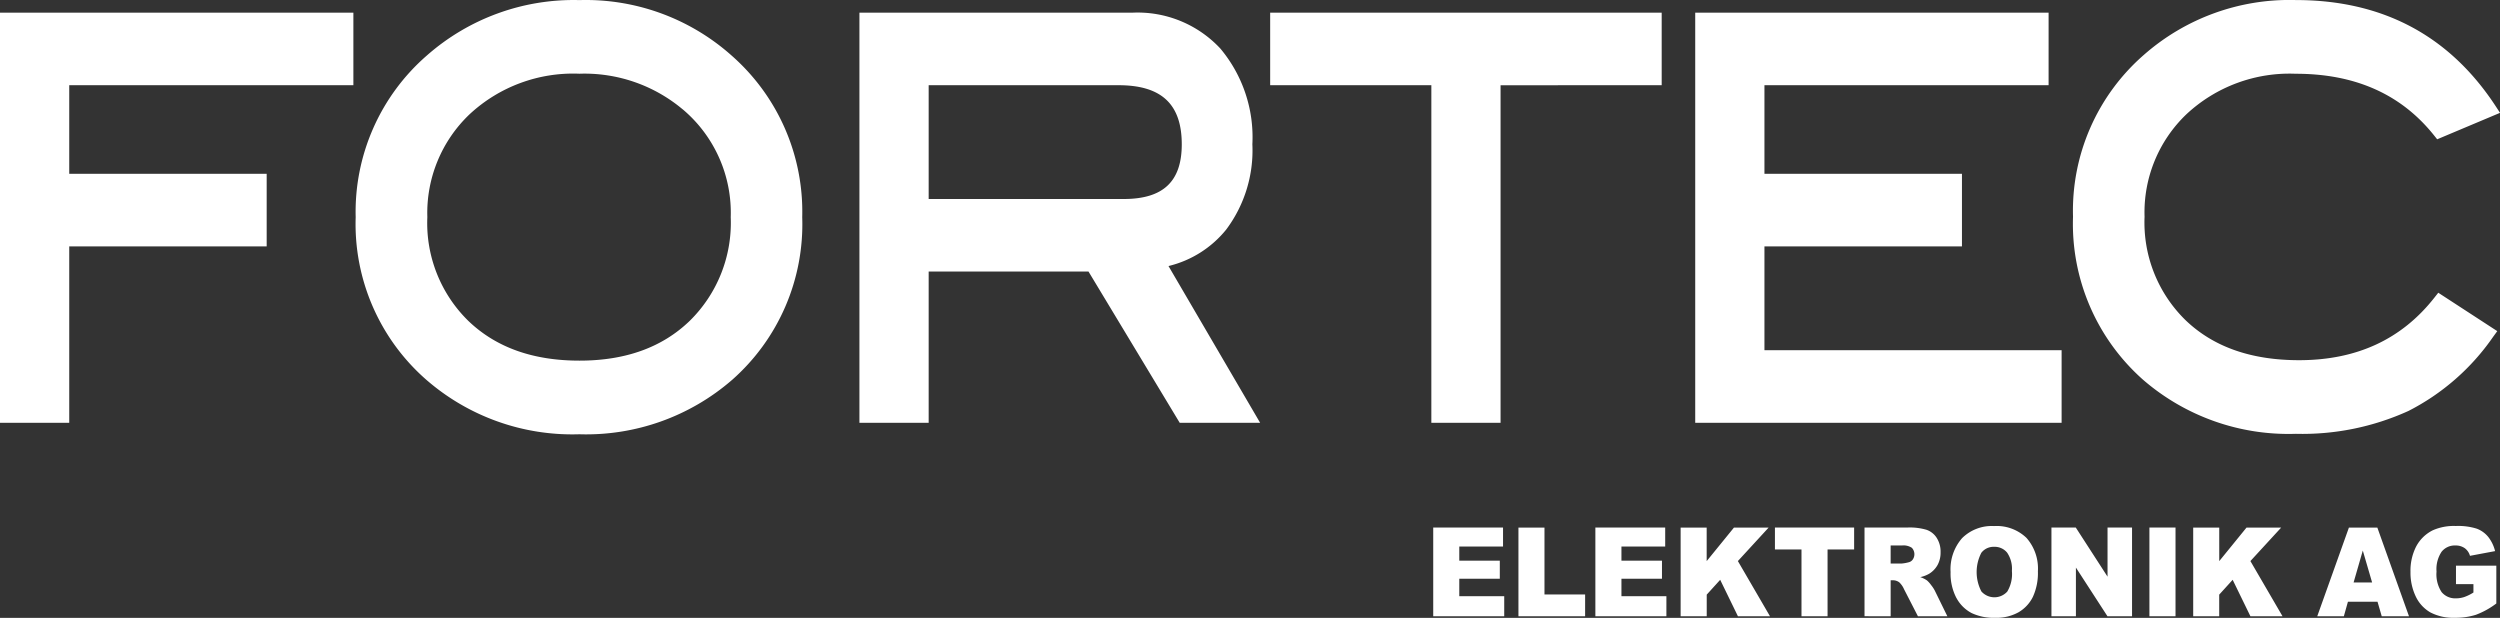 <svg xmlns="http://www.w3.org/2000/svg" width="222.849" height="55.074" viewBox="0 0 222.849 55.074"><rect x="0" y="0" width="222.849" height="55.074" fill="#333333" stroke="none"/><defs><style>.a{fill:#fff;}</style></defs><g transform="translate(0 -0.811)"><path class="a" d="M121.787,53.558h6.334V51.767h-4.006V50.208h3.612V48.6h-3.612V47.337h3.9V45.649h-6.223v7.908Zm7.6,0h5.945V51.61h-3.623V45.65h-2.321v7.908Zm6.855,0h6.335V51.767H138.57V50.208h3.613V48.6H138.57V47.337h3.9V45.649h-6.224v7.908Zm7.609,0h2.321v-1.93l1.2-1.322,1.583,3.252h2.858l-2.864-4.923,2.742-2.985H148.6l-2.433,2.99V45.65h-2.321v7.908Zm8.4-5.956h2.368v5.956h2.324V47.6h2.368V45.649h-7.059V47.6Zm10.316,5.956V50.347h.2a.936.936,0,0,1,.569.185,1.844,1.844,0,0,1,.422.608L165,53.558h2.624L166.5,51.265a2.982,2.982,0,0,0-.325-.489,2.407,2.407,0,0,0-.371-.416,2.265,2.265,0,0,0-.6-.293,2.721,2.721,0,0,0,.814-.312,2.151,2.151,0,0,0,.733-.774,2.29,2.29,0,0,0,.266-1.135,2.266,2.266,0,0,0-.348-1.283,1.749,1.749,0,0,0-.917-.719,5.3,5.3,0,0,0-1.645-.2h-3.87v7.908Zm0-6.313h1.021a1.349,1.349,0,0,1,.865.206.831.831,0,0,1,.084,1.047.61.61,0,0,1-.376.248,3.445,3.445,0,0,1-.615.109h-.98v-1.61Zm5.861,4.674a3.262,3.262,0,0,0,1.35,1.348,4.6,4.6,0,0,0,2.1.426,4.045,4.045,0,0,0,2.089-.494,3.248,3.248,0,0,0,1.282-1.38,5.1,5.1,0,0,0,.444-2.274,4.125,4.125,0,0,0-1.015-2.971,3.821,3.821,0,0,0-2.891-1.059,3.752,3.752,0,0,0-2.854,1.079,4.2,4.2,0,0,0-1.024,3.016,4.688,4.688,0,0,0,.516,2.31Zm2.229-4.03a1.379,1.379,0,0,1,1.128-.524,1.433,1.433,0,0,1,1.162.516,2.539,2.539,0,0,1,.428,1.631,3.046,3.046,0,0,1-.411,1.84,1.547,1.547,0,0,1-2.309-.01,3.735,3.735,0,0,1,0-3.452Zm6.241,5.669h2.183V49.216l2.814,4.342h2.189V45.649H181.9v4.376l-2.829-4.376H176.9v7.908Zm8.735,0h2.327V45.649h-2.327v7.908Zm3.9,0h2.321v-1.93l1.2-1.322,1.584,3.252H197.5l-2.865-4.923,2.743-2.985h-3.089l-2.432,2.99V45.65h-2.321v7.908Zm16.809,0h2.43L205.95,45.65h-2.534l-2.824,7.908h2.372l.365-1.3h2.636l.377,1.3Zm-2.508-3.016.82-2.844.83,2.844Zm10.682.152v.744a4,4,0,0,1-.81.4,2.365,2.365,0,0,1-.744.12,1.576,1.576,0,0,1-1.279-.552,2.877,2.877,0,0,1-.457-1.834,2.8,2.8,0,0,1,.452-1.768,1.493,1.493,0,0,1,1.219-.558,1.4,1.4,0,0,1,.841.238,1.269,1.269,0,0,1,.47.684l2.239-.42a3.341,3.341,0,0,0-.612-1.266,2.407,2.407,0,0,0-1.025-.735,5.5,5.5,0,0,0-1.864-.238,4.623,4.623,0,0,0-2.055.383,3.367,3.367,0,0,0-1.486,1.455,4.743,4.743,0,0,0-.5,2.253,4.923,4.923,0,0,0,.464,2.181,3.227,3.227,0,0,0,1.308,1.43,4.376,4.376,0,0,0,2.181.479,5.95,5.95,0,0,0,1.878-.266,7.2,7.2,0,0,0,1.821-1.008v-3.37H212.96v1.646Z" transform="translate(5.965 2.189)"/><path class="a" d="M65.248,34.683a19.831,19.831,0,0,1-13.6,4.839,19.82,19.82,0,0,1-13.682-4.888,18.436,18.436,0,0,1-6.261-14.463A18.467,18.467,0,0,1,38.052,5.756,19.792,19.792,0,0,1,51.651.819,19.537,19.537,0,0,1,65.21,5.758a18.521,18.521,0,0,1,6.3,14.413,18.494,18.494,0,0,1-6.262,14.513ZM60.854,10.559a13.6,13.6,0,0,0-9.2-3.177,13.551,13.551,0,0,0-9.8,3.62,12.139,12.139,0,0,0-3.761,9.169,12.2,12.2,0,0,0,3.677,9.266c2.442,2.332,5.715,3.521,9.887,3.521,4.139,0,7.392-1.2,9.821-3.543a12.252,12.252,0,0,0,3.659-9.244,12.052,12.052,0,0,0-4.277-9.612Zm44.488,3.117c0-3.548-1.776-5.269-5.633-5.269H82.781V18.55h17.384c3.55,0,5.177-1.586,5.177-4.875ZM105.16,38.5,97.027,25.014H82.781V38.5H76.609V1.942h24.3a10.073,10.073,0,0,1,7.875,3.2,12.3,12.3,0,0,1,2.852,8.531,11.774,11.774,0,0,1-2.332,7.6,9.466,9.466,0,0,1-5.145,3.253L112.328,38.5Zm28.6-30.09V38.5h-6.17V8.406H113.222V1.942h34.9V8.406ZM151.111,38.5V1.942h31.5V8.406H157.282v7.9h17.606v6.466H157.282V32.03h26.489V38.5Zm71.738-27.629-5.6,2.357-.281-.351c-2.916-3.65-7-5.491-12.321-5.491a13.469,13.469,0,0,0-9.74,3.6,12.092,12.092,0,0,0-3.742,9.144,12.17,12.17,0,0,0,3.7,9.266c2.453,2.33,5.788,3.522,10.073,3.522,5.148,0,9.15-1.865,12.071-5.585l.337-.428,5.26,3.423-.37.508a20.477,20.477,0,0,1-7.55,6.608,22.851,22.851,0,0,1-10.036,2.038,19.8,19.8,0,0,1-13.64-4.839,18.556,18.556,0,0,1-6.222-14.513,18.419,18.419,0,0,1,6.3-14.414,19.649,19.649,0,0,1,13.56-4.9c7.721,0,13.683,3.156,17.81,9.451l.391.6ZM6.172,8.406v7.9h17.6v6.466H6.172V38.5H0V1.942H31.5V8.406Z"/><path class="a" d="M70.576,20.129a17.6,17.6,0,0,1-5.961,13.844A18.931,18.931,0,0,1,51.61,38.587a18.924,18.924,0,0,1-13.09-4.663,17.547,17.547,0,0,1-5.961-13.8A17.574,17.574,0,0,1,38.6,6.381,18.9,18.9,0,0,1,51.609,1.669,18.652,18.652,0,0,1,64.572,6.38a17.624,17.624,0,0,1,6,13.749Zm-4.6,0A12.939,12.939,0,0,0,61.394,9.842a14.487,14.487,0,0,0-9.785-3.4,14.437,14.437,0,0,0-10.42,3.869,13.029,13.029,0,0,0-4.036,9.813,13.089,13.089,0,0,0,3.954,9.911c2.641,2.523,6.151,3.77,10.5,3.77,4.323,0,7.814-1.258,10.441-3.8a13.137,13.137,0,0,0,3.931-9.885Zm34.143-.728c4,0,6.068-1.941,6.068-5.767,0-4.09-2.226-6.161-6.525-6.161H81.848V19.4Zm10.608,18.162h-5.11L97.488,24.081H81.848V37.563H77.46V2.794h23.409a9.188,9.188,0,0,1,7.212,2.9,11.428,11.428,0,0,1,2.622,7.935,10.89,10.89,0,0,1-2.135,7.042,8.8,8.8,0,0,1-5.43,3.12l-.412.079,8,13.69ZM147.19,7.473H132.824v30.09h-4.387V7.473H114.072V2.794H147.19v4.68Zm35.648,30.09H151.96V2.794h29.716v4.68H156.349v9.68h17.6v4.681h-17.6V32.881h26.489Zm38.633-27.142L217.483,12.1q-4.65-5.658-12.876-5.652a14.354,14.354,0,0,0-10.357,3.845,12.977,12.977,0,0,0-4.017,9.788,13.052,13.052,0,0,0,3.975,9.913c2.655,2.523,6.229,3.768,10.687,3.768a15.373,15.373,0,0,0,12.6-5.714l3.787,2.464a19.411,19.411,0,0,1-7.032,6.079A21.927,21.927,0,0,1,204.6,38.54a18.9,18.9,0,0,1-13.048-4.614,17.659,17.659,0,0,1-5.919-13.844,17.534,17.534,0,0,1,6-13.748A18.763,18.763,0,0,1,204.6,1.671q10.962,0,16.865,8.752ZM30.566,7.473H5.239v9.68h17.6v4.681H5.239V37.563H.851V2.794H30.566v4.68Z" transform="translate(0.042 0.042)"/></g></svg>